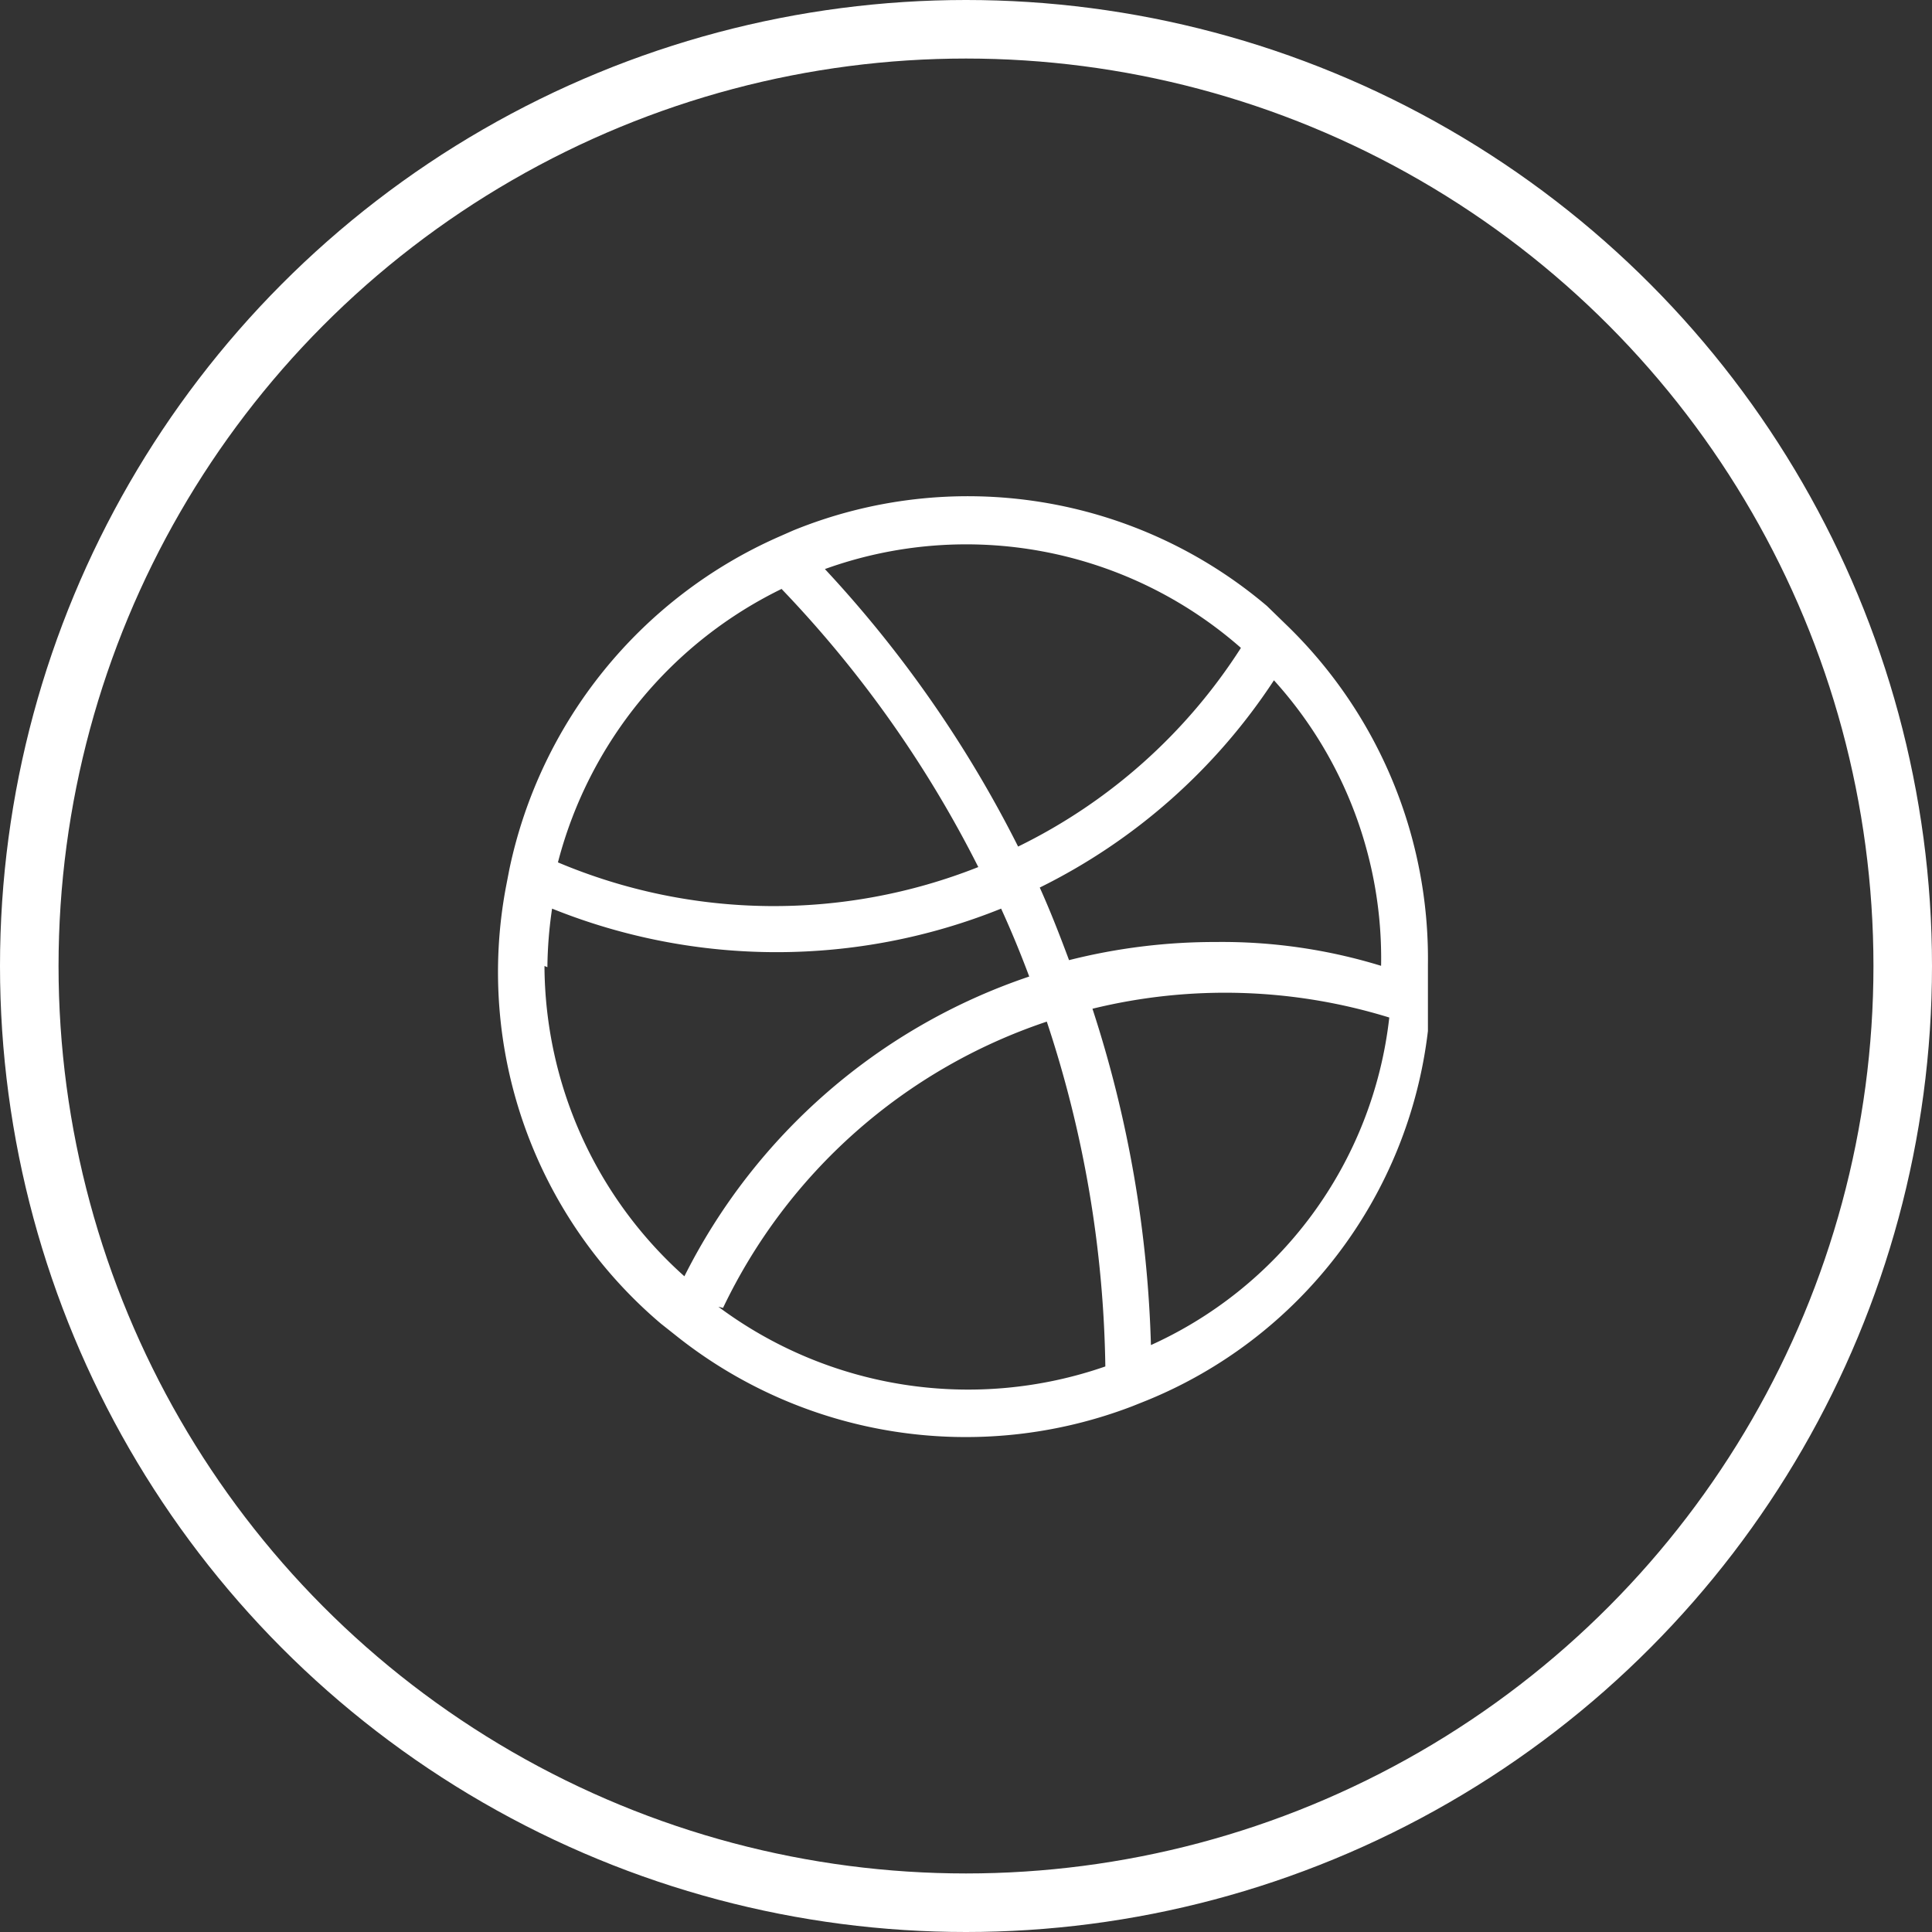 <svg id="Layer_2" data-name="Layer 2" xmlns="http://www.w3.org/2000/svg" viewBox="0 0 33 33"><rect x="0" y="0" width="33" height="33" fill="#333333" stroke="none"/><defs><style>.cls-1{fill:#fff;}.cls-2{fill:none;stroke:#fff;stroke-miterlimit:10;}</style></defs><title>Dribbble Normal</title><g id="dribbble"><path class="cls-1" d="M888.61,41.09l-0.36-.35v0a7.9,7.9,0,0,0-8.09-1.29h0l-0.25.11a8,8,0,0,0-4.6,5.68l-0.06.31h0A7.87,7.87,0,0,0,877.9,53h0l0.24,0.19a7.94,7.94,0,0,0,7.81,1.22l0.25-.1h0A7.8,7.8,0,0,0,891,48h0l0-.52c0-.2,0-0.4,0-0.61A7.93,7.93,0,0,0,888.61,41.09Zm1.6,5.8v0a9.25,9.25,0,0,0-2.83-.41,10.17,10.17,0,0,0-2.51.31c-0.16-.43-0.32-0.84-0.5-1.24h0v0a10.16,10.16,0,0,0,4-3.54A7.07,7.07,0,0,1,890.2,46.89Zm-2.4-5.44A9.43,9.43,0,0,1,884,44.85a20.39,20.39,0,0,0-3.3-4.74A7.11,7.11,0,0,1,887.81,41.46Zm-7.85-1a19.61,19.61,0,0,1,3.36,4.75,9.48,9.48,0,0,1-7.18-.08A7.21,7.21,0,0,1,880,40.43Zm-4,6.46a7.21,7.21,0,0,1,.08-1,10.26,10.26,0,0,0,7.67,0q0.26,0.57.48,1.16a10.25,10.25,0,0,0-5.89,5.12A7.15,7.15,0,0,1,875.91,46.89Zm3,5.82a9.45,9.45,0,0,1,5.53-4.89,19.54,19.54,0,0,1,1,5.89A7.14,7.14,0,0,1,878.88,52.71Zm7.31,0.68a20.31,20.31,0,0,0-1-5.79,9.51,9.51,0,0,1,5.07.15A7,7,0,0,1,886.19,53.4Z" transform="translate(-866.61 -30.39)"/></g><circle class="cls-2" cx="16.5" cy="16.5" r="16"/></svg>